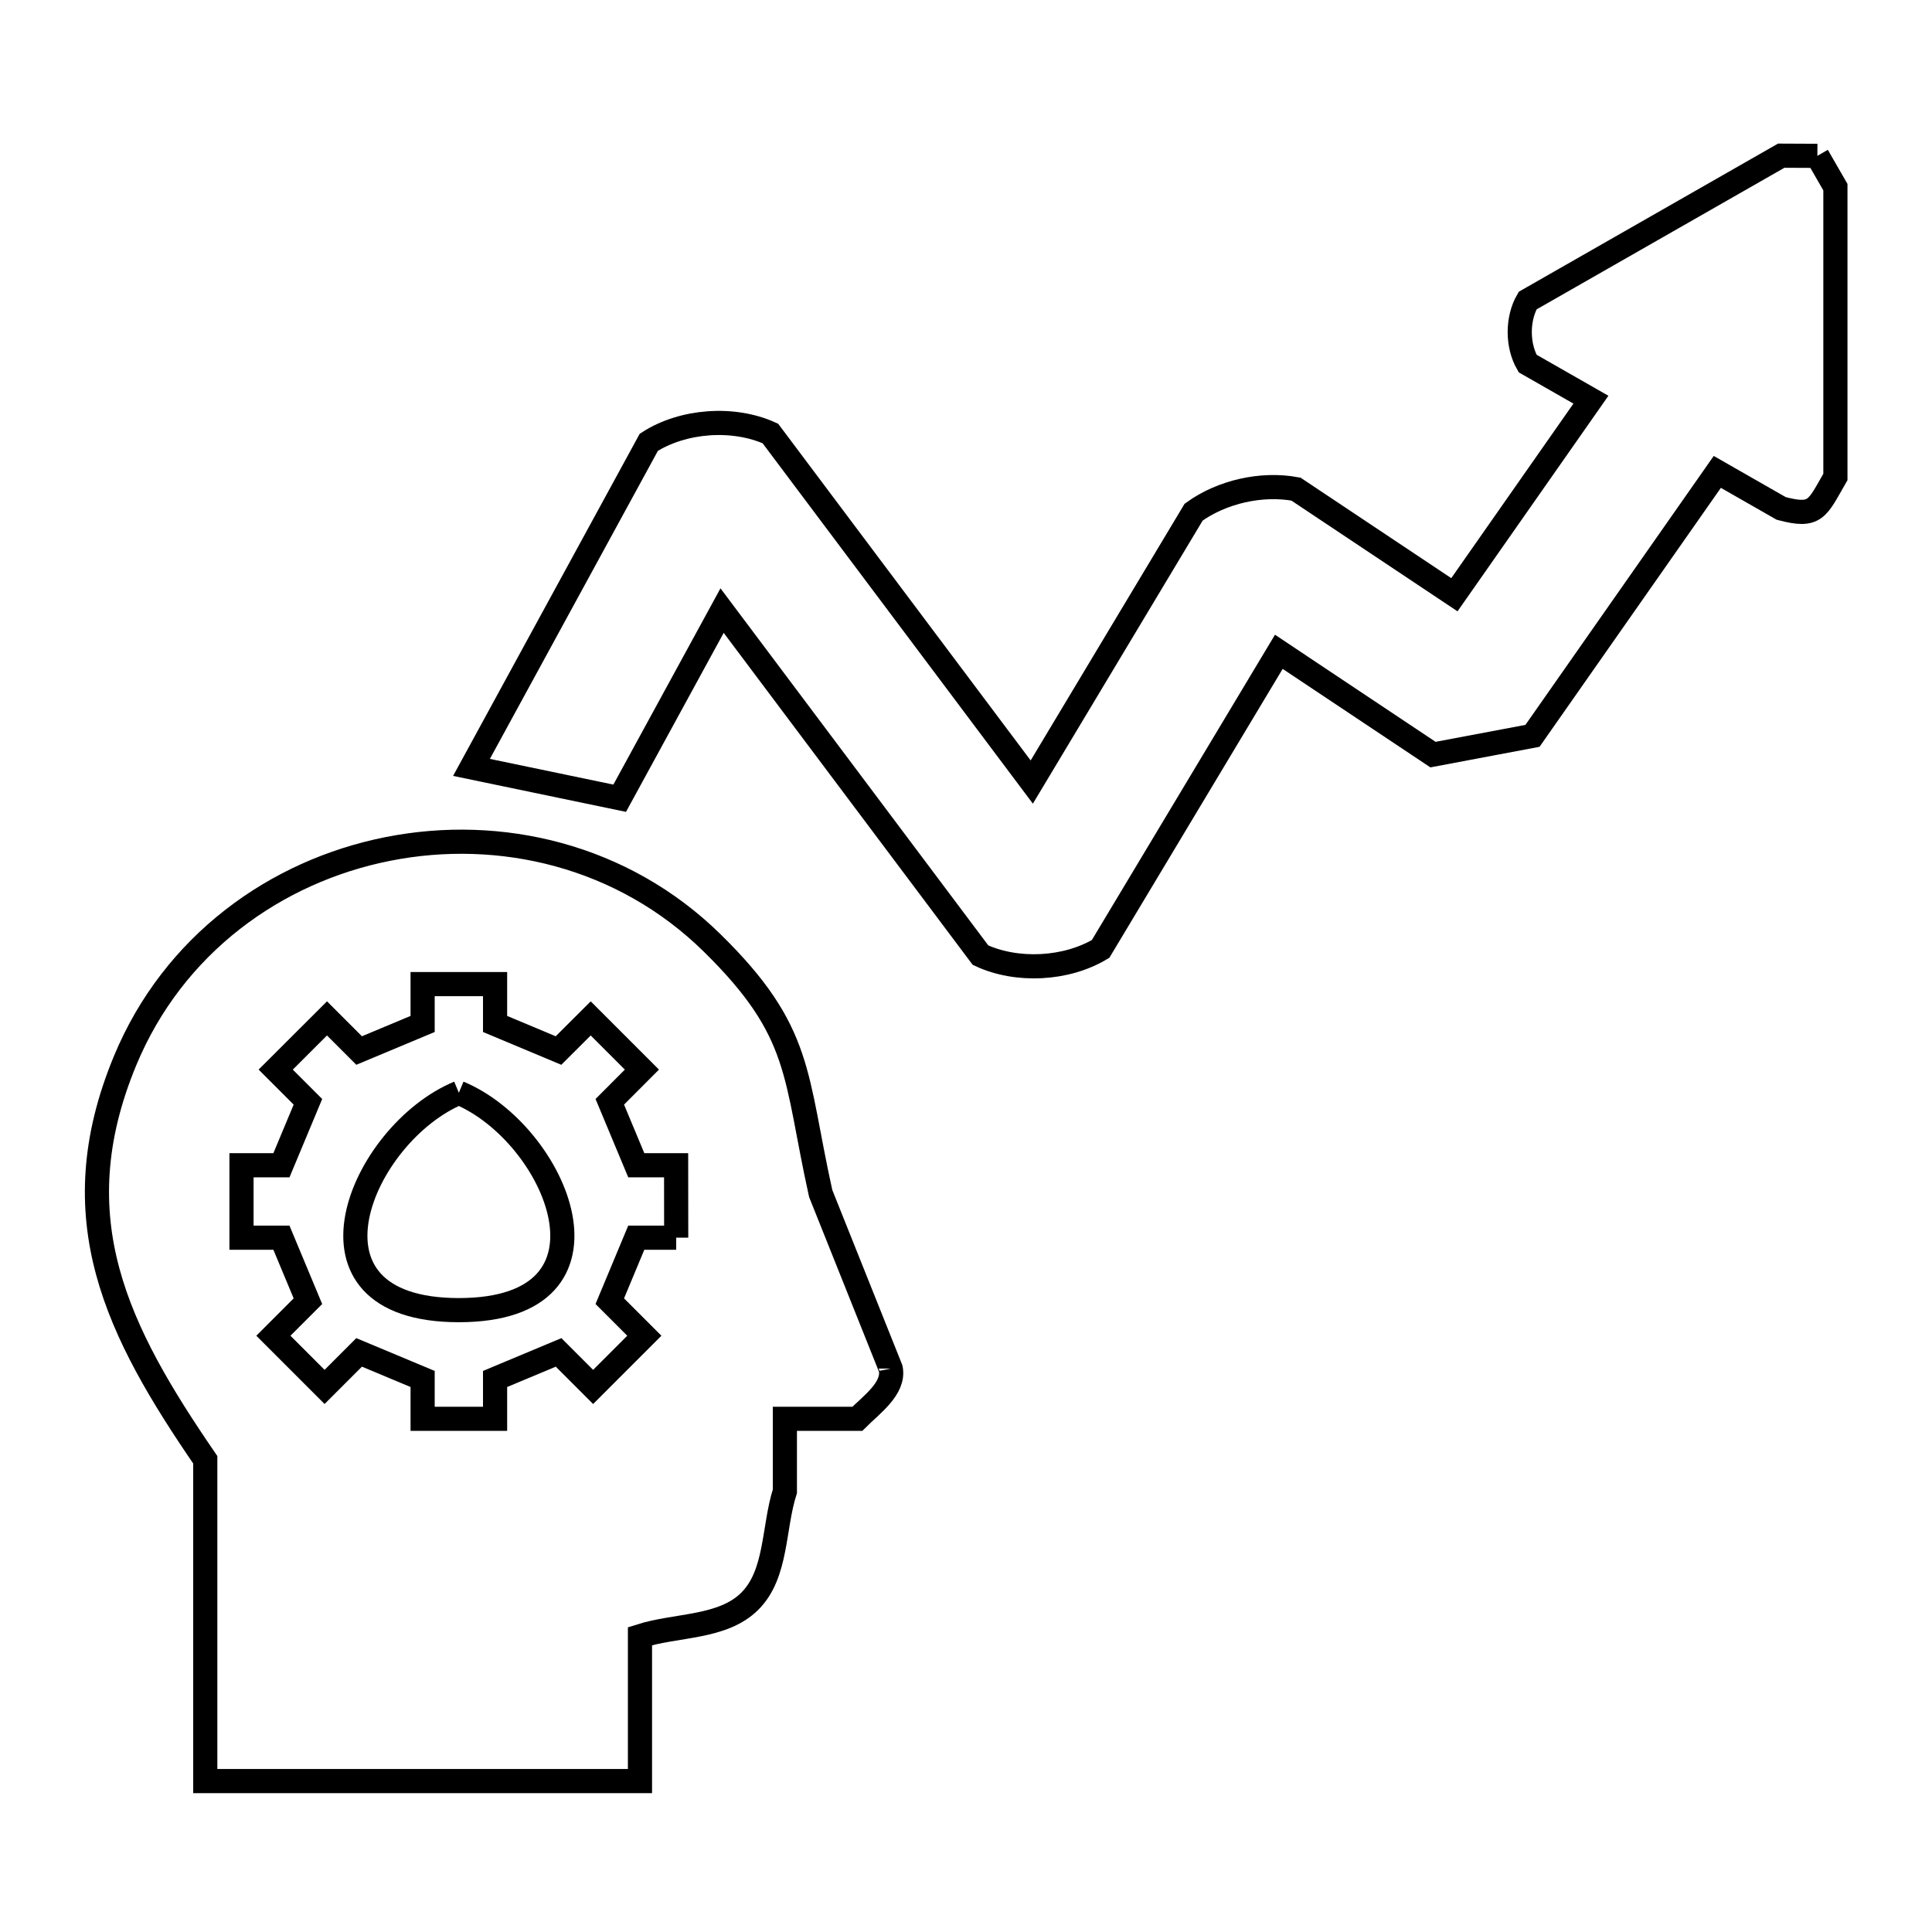 <svg xmlns="http://www.w3.org/2000/svg" viewBox="0.0 0.0 24.0 24.0" height="200px" width="200px"><path fill="none" stroke="black" stroke-width=".3" stroke-opacity="1.0"  filling="0" d="M22.576 1.936 L22.576 1.936 C22.651 2.066 22.725 2.195 22.8 2.325 L22.8 5.925 C22.571 6.322 22.558 6.43 22.127 6.316 L21.333 5.862 L19.037 9.141 C18.625 9.219 18.213 9.296 17.801 9.374 L15.886 8.097 L13.672 11.788 C13.245 12.044 12.631 12.076 12.18 11.865 L8.97 7.585 L7.698 9.916 C7.084 9.789 6.47 9.661 5.857 9.533 L8.06 5.494 C8.484 5.221 9.111 5.176 9.57 5.385 L12.817 9.715 L14.828 6.362 C15.18 6.108 15.672 5.997 16.099 6.076 L18.067 7.388 L19.763 4.965 L18.977 4.516 C18.846 4.29 18.846 3.96 18.977 3.734 L22.127 1.934 C22.276 1.935 22.426 1.935 22.576 1.936 L22.576 1.936"></path>
<path fill="none" stroke="black" stroke-width=".3" stroke-opacity="1.0"  filling="0" d="M5.7 13.575 L5.7 13.575 C6.916 14.08 7.85 16.275 5.7 16.275 C3.55 16.275 4.484 14.08 5.7 13.575 L5.7 13.575"></path>
<path fill="none" stroke="black" stroke-width=".3" stroke-opacity="1.0"  filling="0" d="M8.4 15.375 L7.904 15.375 C7.794 15.638 7.685 15.901 7.575 16.164 L8.004 16.593 L7.368 17.229 L6.939 16.8 C6.676 16.91 6.413 17.02 6.15 17.13 L6.15 17.625 L5.25 17.625 L5.25 17.13 C4.987 17.02 4.724 16.91 4.461 16.8 L4.032 17.229 L3.396 16.593 L3.825 16.164 C3.715 15.901 3.606 15.638 3.496 15.375 L3 15.375 L3 14.475 L3.496 14.475 C3.605 14.212 3.715 13.949 3.825 13.687 L3.425 13.287 L4.062 12.651 L4.461 13.05 C4.724 12.94 4.987 12.83 5.25 12.72 L5.25 12.225 L6.15 12.225 L6.15 12.72 C6.413 12.83 6.676 12.94 6.938 13.05 L7.338 12.651 L7.974 13.287 L7.575 13.687 C7.684 13.949 7.794 14.212 7.904 14.475 L8.399 14.475 L8.4 15.375"></path>
<path fill="none" stroke="black" stroke-width=".3" stroke-opacity="1.0"  filling="0" d="M11.065 17.001 L11.065 17.001 C11.114 17.246 10.827 17.448 10.65 17.625 L9.75 17.625 L9.75 18.525 C9.605 18.98 9.653 19.553 9.315 19.89 C8.977 20.228 8.405 20.18 7.95 20.325 L7.95 22.125 L2.55 22.125 L2.55 18.134 C1.461 16.545 0.74 15.139 1.554 13.176 C2.153 11.732 3.422 10.823 4.818 10.546 C6.213 10.269 7.737 10.625 8.845 11.712 C9.977 12.822 9.868 13.353 10.195 14.826 L11.064 16.999 C11.064 16.999 11.065 17 11.065 17.001 L11.065 17.001"></path></svg>